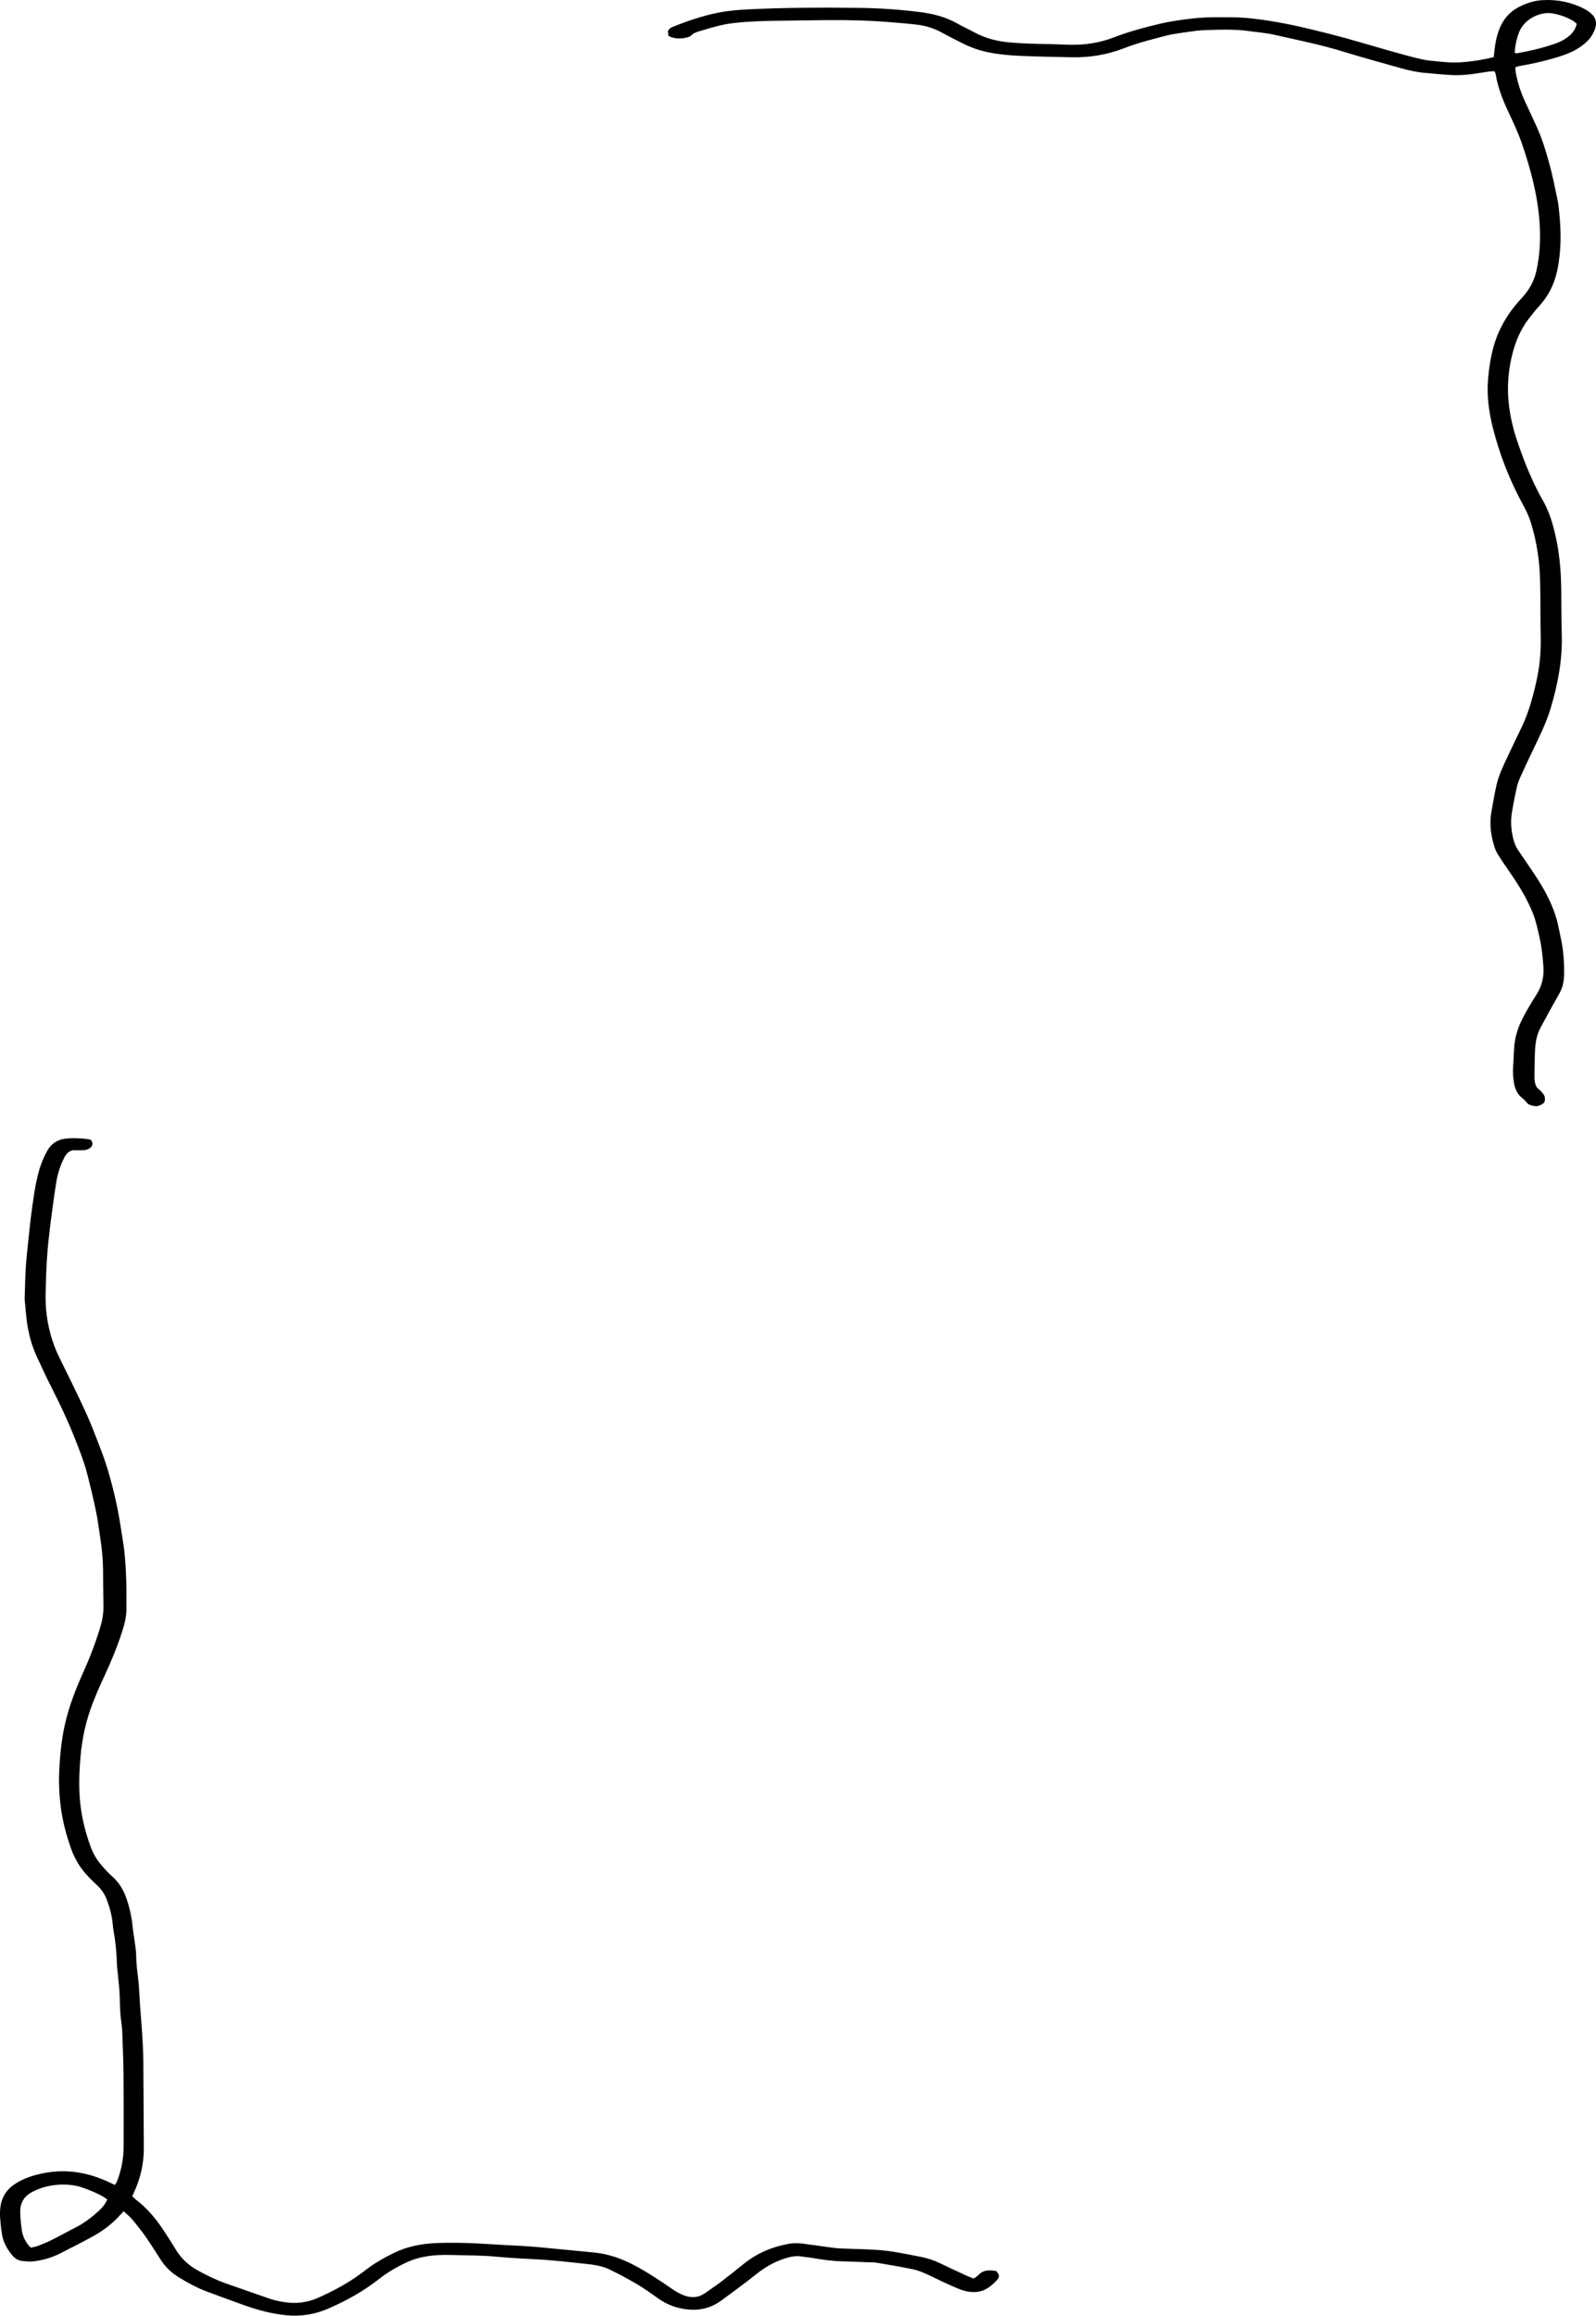 <?xml version="1.0" encoding="UTF-8"?>
<svg id="Layer_2" data-name="Layer 2" xmlns="http://www.w3.org/2000/svg" viewBox="0 0 443.748 643.701">
  <g id="Layer_1-2" data-name="Layer 1">
    <g>
      <path d="m25.152,316.785c.634.586.659,1.18.355,1.868-.636.773-1.529,1.066-2.527,1.086-1.025.021-2.051.005-2.814.005-1.353.389-1.892,1.235-2.364,2.176-1.071,2.136-1.787,4.398-2.163,6.736-.609,3.785-1.08,7.592-1.596,11.391-.146,1.077-.238,2.161-.372,3.239-.574,4.639-.811,9.298-.927,13.97-.056,2.24-.137,4.468.069,6.708.432,4.699,1.599,9.173,3.702,13.418,2.471,4.987,4.926,9.984,7.254,15.038,1.416,3.075,2.623,6.249,3.844,9.41.875,2.265,1.709,4.553,2.397,6.879,1.579,5.339,2.829,10.758,3.634,16.272.277,1.897.643,3.783.864,5.686.644,5.54.691,11.109.647,16.676-.017,2.189-.571,4.306-1.247,6.381-1.37,4.201-3.054,8.275-4.923,12.281-1.162,2.491-2.276,5.012-3.26,7.577-1.796,4.681-2.878,9.535-3.321,14.536-.334,3.766-.493,7.53-.249,11.306.312,4.824,1.409,9.479,3.072,14.003.689,1.874,1.712,3.584,3.019,5.097.92,1.065,1.868,2.125,2.925,3.049,2.051,1.792,3.309,4.04,4.136,6.577.735,2.255,1.274,4.546,1.508,6.919.2,2.033.574,4.049.84,6.077.116.886.21,1.782.22,2.675.026,2.374.371,4.713.629,7.065.223,2.033.257,4.085.402,6.127.199,2.807.454,5.609.63,8.417.148,2.361.287,4.727.309,7.092.074,8.191.08,16.383.143,24.574.033,4.299-.923,8.368-2.702,12.263-.158.346-.316.693-.518,1.135.321.305.607.633.947.891,3.261,2.474,5.821,5.571,8.023,8.983,1.041,1.614,2.102,3.216,3.084,4.866,1.55,2.603,3.683,4.541,6.341,5.988,2.482,1.352,5.007,2.586,7.677,3.519,4.049,1.416,8.092,2.851,12.152,4.238,1.701.581,3.461.916,5.258,1.097,2.882.291,5.605-.203,8.244-1.368,4.65-2.053,9.062-4.489,13.08-7.629,2.429-1.898,5.115-3.426,7.875-4.785,3.737-1.84,7.775-2.605,11.903-2.775,4.616-.189,9.234-.055,13.847.243,3.328.215,6.66.371,9.989.566,1.536.09,3.073.185,4.605.327,3.511.323,7.019.676,10.529,1.017,1.595.155,3.191.307,4.786.463,3.946.386,7.588,1.634,11.106,3.48,3.705,1.944,7.156,4.252,10.589,6.606,1.062.728,2.157,1.377,3.365,1.835,2.059.781,4.017.675,5.852-.619,1.518-1.071,3.07-2.098,4.547-3.223,2.089-1.592,4.132-3.245,6.18-4.89,3.677-2.953,7.867-4.754,12.495-5.59,1.404-.254,2.81-.227,4.216-.035,2.603.356,5.203.736,7.808,1.083.889.118,1.785.203,2.681.24,3.012.126,6.028.182,9.037.347,1.789.098,3.583.271,5.352.552,2.594.412,5.171.929,7.748,1.441,1.763.351,3.467.892,5.096,1.678,2.48,1.198,4.984,2.347,7.484,3.504.636.294,1.296.537,2.041.843.457-.331.983-.603,1.363-1.01,1.017-1.088,2.264-1.377,3.675-1.232.381.039.761.088,1.272.147.206.308.517.638.663,1.03.163.436.014.911-.297,1.257-1.614,1.796-3.405,3.331-5.959,3.532-1.556.123-3.076-.167-4.517-.734-1.548-.609-3.067-1.298-4.579-1.995-1.687-.777-3.333-1.647-5.034-2.39-1.109-.484-2.258-.948-3.436-1.187-3.327-.674-6.674-1.251-10.023-1.814-.879-.148-1.79-.107-2.687-.143-2.306-.092-4.612-.21-6.92-.257-2.897-.06-5.745-.493-8.593-.968-.884-.147-1.783-.21-2.667-.361-1.563-.267-3.05.007-4.541.47-3.042.944-5.723,2.48-8.209,4.476-3.096,2.485-6.331,4.796-9.513,7.174-3.786,2.83-7.98,3.24-12.429,2.038-1.809-.489-3.48-1.283-5.025-2.35-1.951-1.347-3.86-2.769-5.895-3.978-2.529-1.502-5.129-2.9-7.773-4.19-2.209-1.078-4.647-1.401-7.081-1.644-1.977-.197-3.95-.438-5.928-.633-1.786-.176-3.575-.345-5.366-.463-4.35-.287-8.714-.431-13.051-.845-4.291-.409-8.587-.368-12.88-.489-4.196-.118-8.352.255-12.221,2.054-2.675,1.244-5.241,2.724-7.563,4.549-4.365,3.43-9.157,6.109-14.237,8.306-3.716,1.608-7.565,2.249-11.633,1.846-3.798-.377-7.445-1.306-11.021-2.547-3.69-1.281-7.341-2.67-11.008-4.016-2.72-.999-5.244-2.394-7.714-3.884-1.999-1.205-3.712-2.743-5.006-4.7-1.447-2.189-2.805-4.44-4.308-6.589-1.208-1.728-2.535-3.379-3.888-4.999-.648-.776-1.478-1.4-2.31-2.171-.333.359-.582.62-.823.889-2.118,2.355-4.563,4.326-7.32,5.862-3.133,1.745-6.335,3.368-9.536,4.986-2.245,1.134-4.634,1.826-7.142,2.158-1.17.155-2.309.039-3.447-.089-1.282-.144-2.244-.948-2.995-1.929-1.175-1.535-2.123-3.21-2.489-5.136-.203-1.065-.334-2.147-.436-3.228-.103-1.081-.201-2.171-.178-3.254.066-3.032,1.098-5.621,3.638-7.471,2.217-1.615,4.741-2.531,7.375-3.149,6.487-1.522,12.733-.692,18.763,2.039.699.316,1.391.646,2.175,1.011.205-.34.446-.633.575-.969,1.157-3.012,1.824-6.133,1.837-9.359.028-6.719.04-13.44-.021-20.159-.037-4.03-.209-8.059-.355-12.088-.039-1.084-.178-2.167-.325-3.243-.355-2.606-.295-5.233-.439-7.85-.085-1.531-.273-3.056-.417-4.583-.102-1.081-.275-2.16-.302-3.242-.079-3.14-.388-6.251-.964-9.338-.094-.502-.138-1.014-.18-1.523-.196-2.378-.824-4.658-1.641-6.883-.602-1.64-1.578-3.03-2.889-4.239-2.216-2.044-4.307-4.22-5.698-6.947-.378-.74-.781-1.475-1.069-2.25-1.743-4.694-2.97-9.498-3.405-14.514-.222-2.56-.321-5.112-.205-7.661.198-4.34.605-8.655,1.541-12.926,1.16-5.288,3.14-10.264,5.348-15.166,1.79-3.973,3.312-8.039,4.567-12.208.576-1.913.89-3.851.849-5.859-.069-3.391-.066-6.783-.104-10.174-.031-2.819-.301-5.617-.738-8.401-.396-2.526-.685-5.073-1.204-7.573-.739-3.565-1.574-7.115-2.498-10.637-.959-3.653-2.378-7.159-3.779-10.661-1.76-4.396-3.796-8.669-5.942-12.893-1.478-2.908-2.865-5.863-4.224-8.829-1.422-3.1-2.333-6.364-2.784-9.742-.263-1.963-.409-3.941-.595-5.914-.036-.381-.031-.768-.018-1.151.101-2.877.133-5.758.336-8.628.216-3.057.59-6.103.905-9.152.157-1.525.304-3.052.51-4.571.586-4.304,1.077-8.625,2.288-12.822.536-1.856,1.289-3.613,2.215-5.298,1.055-1.921,2.689-3.034,4.868-3.365,1.787-.271,5.144-.183,7.156.239Zm-16.631,308.006c.701-.161,1.346-.232,1.93-.458,1.312-.505,2.625-1.024,3.88-1.652,2.29-1.145,4.523-2.402,6.807-3.56,2.368-1.201,4.415-2.832,6.374-4.586.959-.859,1.731-1.871,2.329-3.103-.336-.248-.62-.495-.938-.685-1.767-1.053-3.668-1.816-5.593-2.525-2.711-.997-5.511-1.153-8.341-.796-2.109.266-4.127.894-6.02,1.881-2.271,1.185-3.381,3.094-3.314,5.615.046,1.721.186,3.451.448,5.151.267,1.729,1.057,3.261,2.438,4.717Z" stroke-width="0"/>
      <path d="m415.307,15.894c.087-.738.171-1.367.235-1.998.188-1.852.551-3.666,1.182-5.421,1.039-2.889,2.846-5.106,5.614-6.537,2.081-1.075,4.25-1.78,6.596-1.904,4.125-.217,8.039.571,11.698,2.503.617.326,1.204.738,1.735,1.192,1.375,1.175,1.69,2.647,1.091,4.336-.457,1.287-1.158,2.41-2.136,3.377-1.865,1.845-4.114,3.029-6.563,3.878-3.214,1.114-6.511,1.919-9.843,2.588-.879.177-1.769.302-2.648.478-.3.06-.583.201-.954.334.048.558.049,1.063.141,1.551.546,2.906,1.473,5.688,2.749,8.359.993,2.078,1.919,4.187,2.895,6.273,1.633,3.493,2.753,7.169,3.75,10.871.864,3.207,1.502,6.475,2.194,9.726.226,1.06.334,2.148.448,3.228.585,5.559.645,11.09-.552,16.604-.809,3.729-2.442,6.968-5.013,9.779-1.035,1.132-1.994,2.338-2.922,3.56-2.856,3.763-4.325,8.093-5.134,12.686-.648,3.681-.778,7.386-.348,11.091.383,3.309,1.133,6.55,2.182,9.718,1.63,4.925,3.508,9.749,5.873,14.375.32.626.637,1.258,1.001,1.859,1.811,2.99,2.889,6.244,3.71,9.624,1.262,5.196,1.73,10.465,1.793,15.788.049,4.16.013,8.322.144,12.479.222,7.057-1.065,13.865-3.086,20.586-1.317,4.378-3.392,8.416-5.348,12.513-1.102,2.309-2.172,4.633-3.227,6.963-.853,1.884-1.11,3.932-1.552,5.927-.235,1.06-.383,2.139-.581,3.208-.489,2.626-.31,5.219.346,7.795.271,1.063.654,2.072,1.278,2.983.975,1.425,1.95,2.851,2.916,4.282.895,1.326,1.811,2.639,2.659,3.995.814,1.302,1.604,2.624,2.313,3.985,1.511,2.903,2.738,5.918,3.376,9.146.458,2.32,1.039,4.612,1.29,6.975.237,2.235.324,4.467.248,6.706-.055,1.616-.413,3.176-1.187,4.608-.821,1.519-1.699,3.007-2.533,4.52-.957,1.736-1.9,3.478-2.834,5.226-1.018,1.905-1.391,3.984-1.498,6.102-.119,2.364-.14,4.733-.164,7.101-.012,1.149.001,2.313.689,3.403,1.162,1.128,2.811,2.108,2.02,4.209-1.583,1.178-2.416,1.247-4.455.41-.537-.57-.998-1.206-1.596-1.662-1.423-1.087-2.073-2.547-2.362-4.247-.248-1.46-.312-2.924-.236-4.399.086-1.661.19-3.321.264-4.982.131-2.922.923-5.642,2.234-8.264,1.177-2.355,2.531-4.601,3.945-6.806,1.554-2.422,2.176-4.993,1.981-7.841-.192-2.812-.474-5.597-1.123-8.351-.499-2.116-.906-4.242-1.709-6.281-1.653-4.199-3.99-8.004-6.553-11.69-1.095-1.575-2.179-3.161-3.201-4.783-.438-.696-.788-1.473-1.037-2.257-1.016-3.212-1.432-6.487-.813-9.839.441-2.388.83-4.788,1.358-7.157.658-2.953,2.005-5.659,3.276-8.382,1.217-2.609,2.486-5.194,3.729-7.791,1.918-4.007,3.097-8.254,4.072-12.564.921-4.071,1.348-8.186,1.255-12.371-.119-5.31-.041-10.624-.174-15.934-.137-5.453-.937-10.819-2.562-16.048-.516-1.66-1.229-3.223-2.063-4.741-3.78-6.877-6.628-14.128-8.534-21.73-1.093-4.357-1.69-8.799-1.32-13.309.257-3.124.719-6.221,1.576-9.247,1.351-4.768,3.788-8.93,7.078-12.616.299-.335.605-.662.906-.994,1.887-2.076,3.22-4.434,3.85-7.191,1.02-4.463,1.235-8.948.926-13.521-.505-7.477-2.403-14.627-4.788-21.661-1.065-3.14-2.479-6.173-3.894-9.18-1.562-3.318-2.9-6.687-3.492-10.321-.031-.188-.088-.375-.158-.552-.045-.114-.137-.21-.291-.435-.484.036-1.047.046-1.601.124-1.84.26-3.669.609-5.516.798-1.525.156-3.074.237-4.604.164-2.496-.12-4.985-.389-7.476-.605-2.308-.2-4.56-.696-6.783-1.326-5.238-1.486-10.5-2.895-15.699-4.508-6.437-1.998-13.035-3.312-19.592-4.797-2.241-.508-4.563-.661-6.846-.988-4.217-.604-8.453-.4-12.682-.252-1.722.06-3.437.368-5.151.59-1.08.139-2.155.323-3.23.496-.442.071-.886.145-1.319.256-4.219,1.079-8.448,2.13-12.519,3.706-4.666,1.807-9.512,2.58-14.501,2.476-4.874-.102-9.751-.182-14.62-.407-2.877-.133-5.751-.405-8.59-.99-2.47-.509-4.81-1.338-7.05-2.467-1.945-.98-3.899-1.946-5.805-2.999-2.167-1.198-4.483-1.918-6.917-2.2-2.928-.34-5.87-.575-8.81-.803-9.803-.761-19.622-.372-29.433-.29-4.291.036-8.594.173-12.87.665-2.946.339-5.774,1.17-8.594,2.024-1.153.349-2.382.585-3.227,1.579-.04.047-.1.086-.158.107-1.99.714-3.96.848-5.998-.142-.061-.545-.115-1.028-.151-1.347.347-.658.756-.935,1.249-1.134,4.104-1.662,8.286-3.082,12.634-3.966,2.77-.563,5.586-.8,8.404-.94,10.321-.51,20.653-.535,30.98-.413,5.703.067,11.407.46,17.073,1.199,3.585.468,7.037,1.364,10.211,3.183,1.554.891,3.196,1.629,4.775,2.479,3.043,1.638,6.304,2.442,9.734,2.741,3.776.33,7.558.395,11.342.474,1.796.037,3.59.136,5.386.173,4.211.087,8.302-.528,12.244-2.061,4.188-1.628,8.531-2.769,12.89-3.806,2.61-.621,5.292-.975,7.958-1.328,4.145-.549,8.324-.476,12.492-.429,3.337.038,6.651.472,9.946.985,5.832.908,11.561,2.32,17.27,3.775,5.521,1.407,10.968,3.104,16.456,4.643,2.836.795,5.672,1.604,8.543,2.254,1.679.38,3.422.49,5.143.665,1.275.13,2.56.228,3.84.231,1.278.003,2.562-.073,3.833-.214,2.355-.261,4.689-.658,7.207-1.27Zm23.078-9.284c-.392-.326-.654-.613-.975-.8-1.78-1.04-3.701-1.72-5.727-2.081-3.365-.599-7.894,1.516-9.323,5.245-.709,1.85-1.1,3.74-1.227,5.737.272.046.461.13.63.1,3.651-.646,7.258-1.485,10.755-2.725,1.571-.557,3.03-1.352,4.24-2.544.791-.779,1.359-1.664,1.627-2.932Z" stroke-width="0"/>
    </g>
  </g>
</svg>